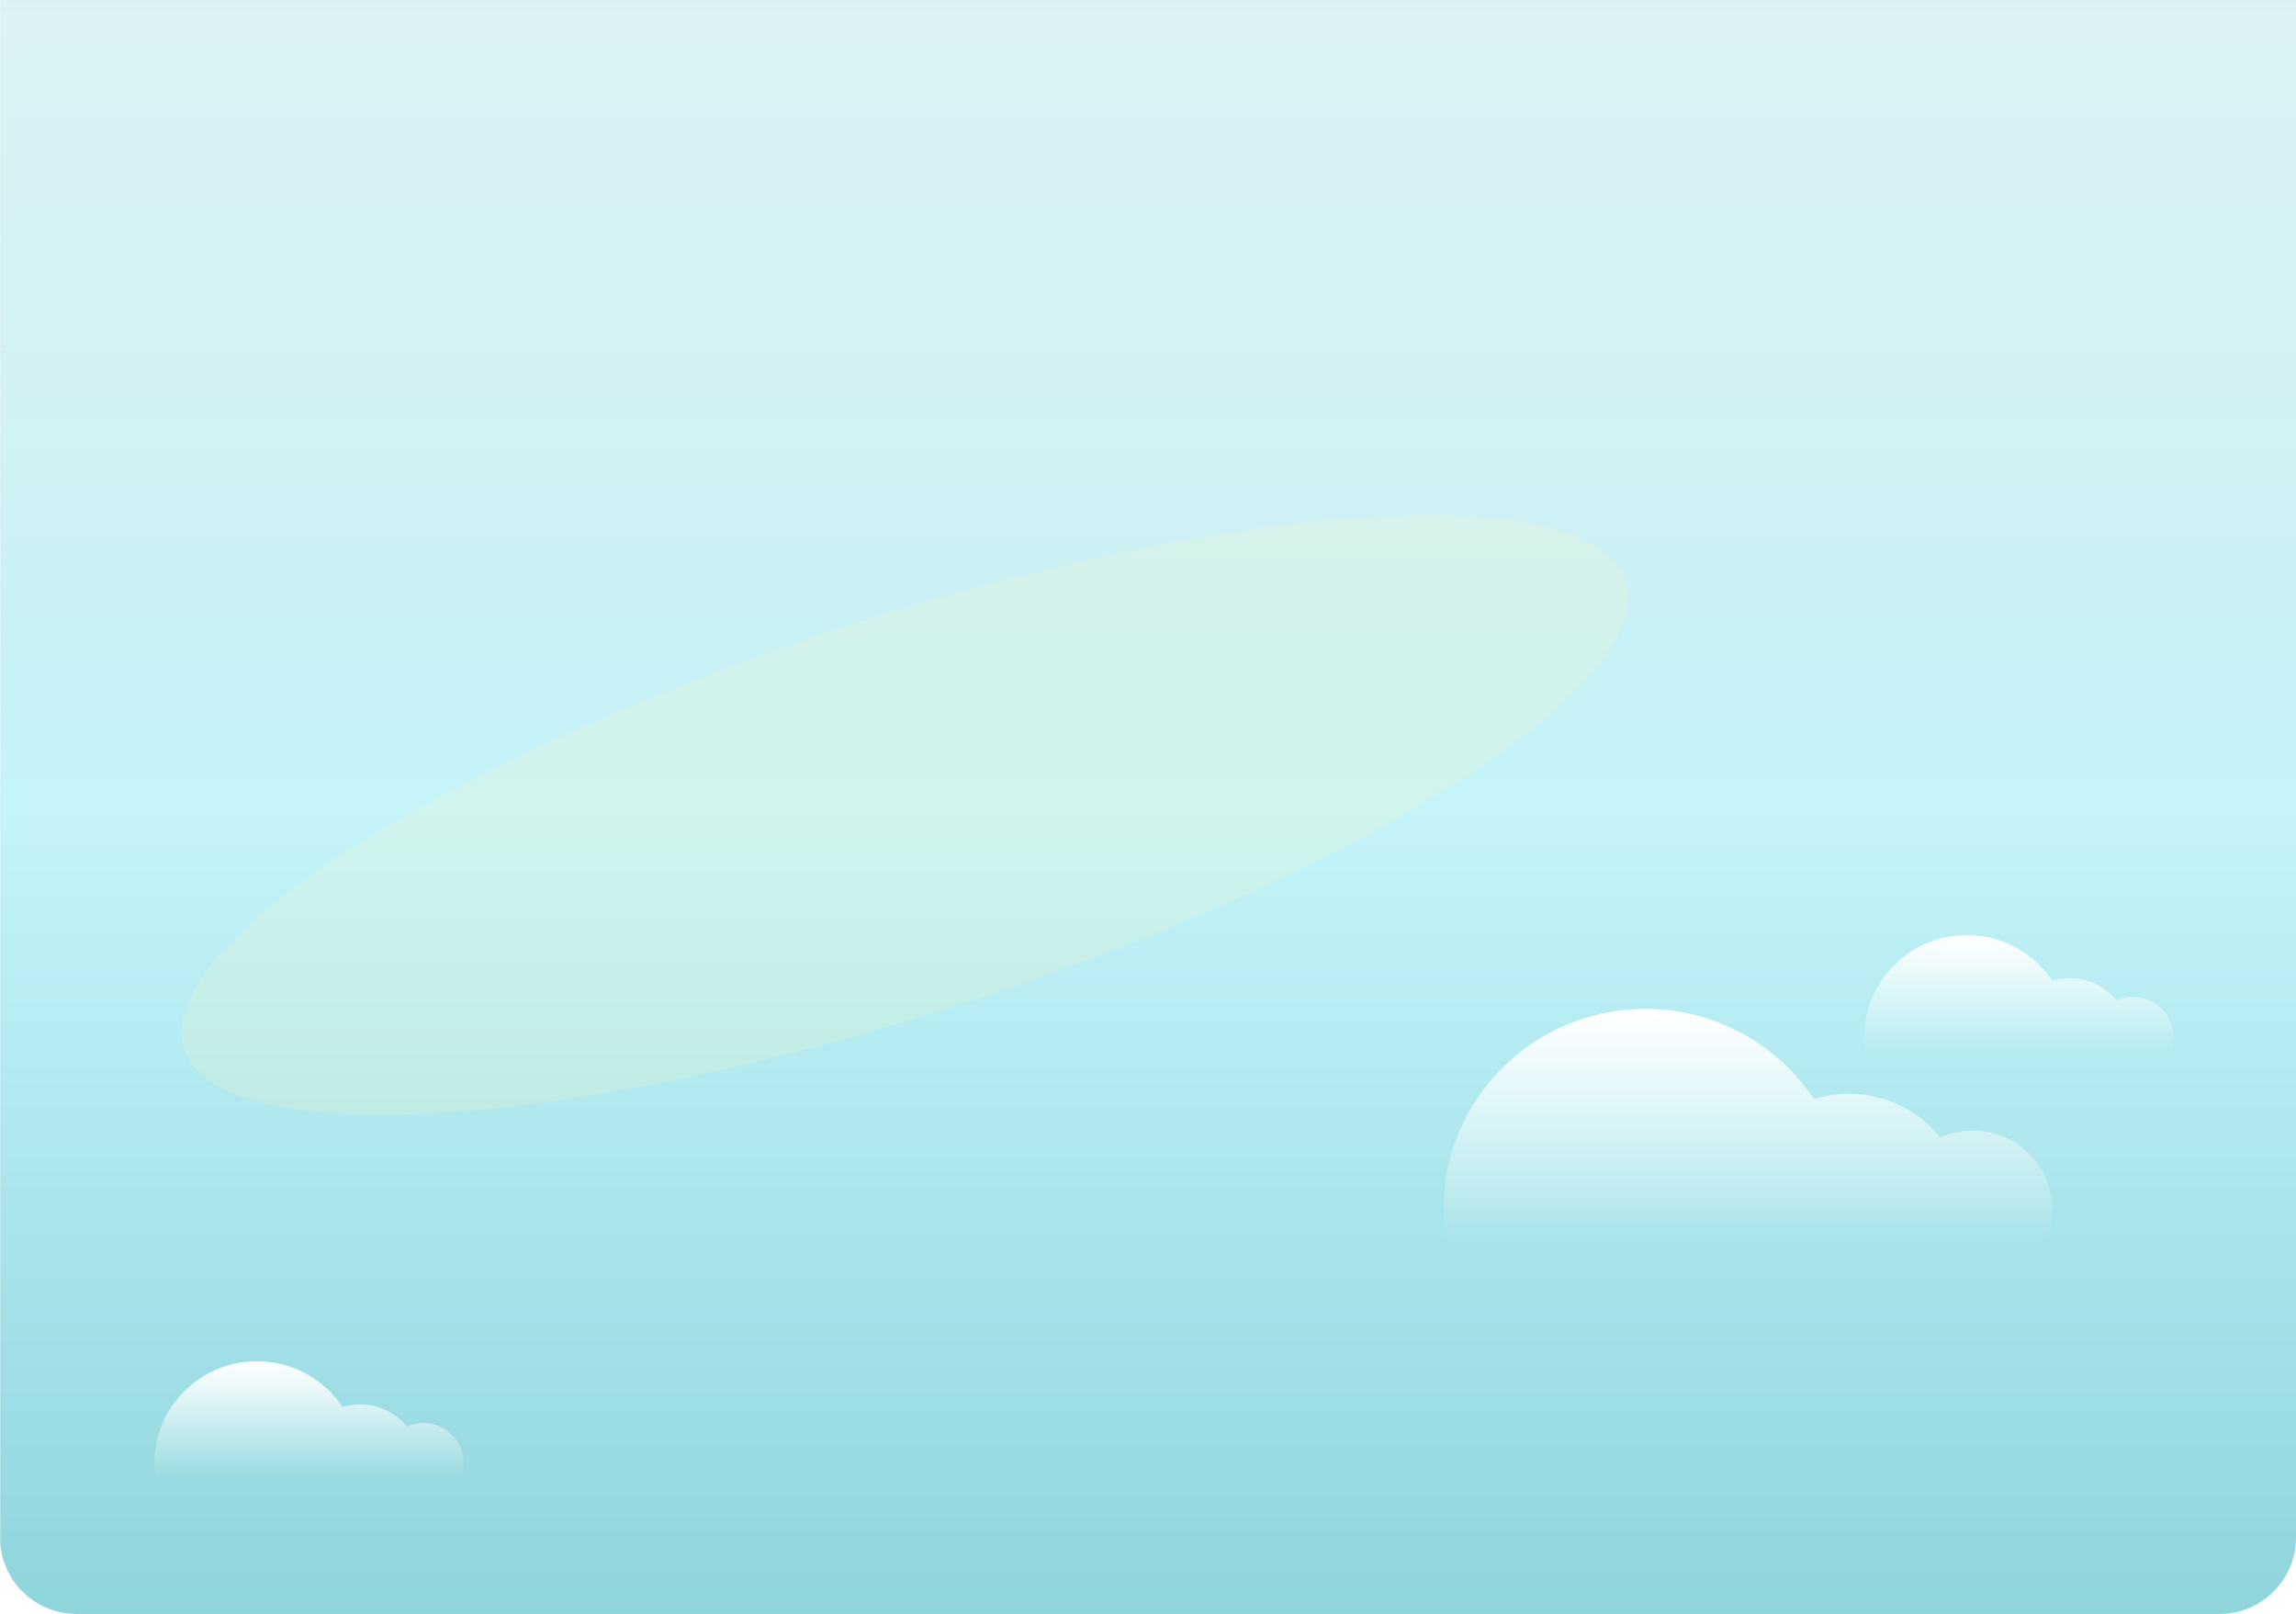 <svg width="360" height="253" viewBox="0 0 360 253" fill="none" xmlns="http://www.w3.org/2000/svg">
<g clip-path="url(#clip0_6_588)">
<path d="M0 0H360V241C360 247.627 354.627 253 348 253H12C5.373 253 0 247.627 0 241V0Z" fill="white"/>
<path d="M0.032 0H360.032V253H0.032V0Z" fill="white"/>
<path d="M0.032 0H360.032V253H0.032V0Z" fill="url(#paint0_linear_6_588)"/>
<g filter="url(#filter0_f_6_588)">
<ellipse cx="118.829" cy="30.933" rx="118.829" ry="30.933" transform="matrix(0.951 -0.309 0.313 0.95 19.204 135.06)" fill="#FAF6C7" fill-opacity="0.2"/>
</g>
<path d="M257.988 158.149C269.039 158.149 278.767 163.772 284.433 172.293C286.167 171.751 288.014 171.458 289.929 171.458C295.723 171.458 300.887 174.137 304.235 178.316C305.793 177.62 307.52 177.23 309.339 177.23C316.221 177.23 321.8 182.77 321.8 189.605C321.8 196.44 316.221 201.98 309.339 201.98C307.52 201.98 305.793 201.589 304.235 200.893C300.887 205.072 295.723 207.751 289.929 207.751C288.014 207.751 286.168 207.458 284.433 206.915C278.767 215.437 269.039 221.06 257.988 221.06C240.496 221.06 226.317 206.977 226.317 189.605C226.317 172.233 240.496 158.149 257.988 158.149Z" fill="url(#paint1_linear_6_588)"/>
<path d="M308.389 146.587C314.001 146.587 318.942 149.443 321.819 153.77C322.7 153.495 323.638 153.345 324.61 153.345C327.553 153.345 330.173 154.707 331.873 156.829C332.665 156.475 333.543 156.277 334.468 156.277C337.963 156.277 340.796 159.09 340.796 162.561C340.796 166.032 337.963 168.846 334.468 168.846C333.543 168.846 332.665 168.647 331.873 168.293C330.173 170.415 327.553 171.777 324.61 171.777C323.638 171.777 322.7 171.628 321.819 171.352C318.942 175.68 314.002 178.537 308.389 178.537C299.506 178.537 292.305 171.384 292.305 162.561C292.305 153.739 299.506 146.587 308.389 146.587Z" fill="url(#paint2_linear_6_588)"/>
<path d="M40.295 213.386C45.907 213.386 50.848 216.242 53.726 220.57C54.606 220.294 55.544 220.145 56.517 220.145C59.459 220.145 62.079 221.507 63.779 223.628C64.571 223.274 65.449 223.076 66.374 223.076C69.869 223.076 72.702 225.89 72.702 229.361C72.702 232.832 69.869 235.646 66.374 235.646C65.449 235.646 64.571 235.446 63.779 235.092C62.079 237.214 59.459 238.576 56.517 238.576C55.544 238.576 54.607 238.427 53.726 238.152C50.848 242.48 45.908 245.336 40.295 245.336C31.412 245.336 24.211 238.183 24.211 229.361C24.211 220.538 31.412 213.386 40.295 213.386Z" fill="url(#paint3_linear_6_588)"/>
</g>
<defs>
<filter id="filter0_f_6_588" x="-27.626" y="24.498" width="339.035" height="206.333" filterUnits="userSpaceOnUse" color-interpolation-filters="sRGB">
<feFlood flood-opacity="0" result="BackgroundImageFix"/>
<feBlend mode="normal" in="SourceGraphic" in2="BackgroundImageFix" result="shape"/>
<feGaussianBlur stdDeviation="28.05" result="effect1_foregroundBlur_6_588"/>
</filter>
<linearGradient id="paint0_linear_6_588" x1="180.032" y1="0" x2="180.032" y2="253" gradientUnits="userSpaceOnUse">
<stop stop-color="#8FD5DC" stop-opacity="0.3"/>
<stop offset="0.269" stop-color="#ACE6EC" stop-opacity="0.538"/>
<stop offset="0.5" stop-color="#C5F4F9"/>
<stop offset="1" stop-color="#8FD5DC"/>
</linearGradient>
<linearGradient id="paint1_linear_6_588" x1="274.058" y1="158.149" x2="274.058" y2="221.06" gradientUnits="userSpaceOnUse">
<stop stop-color="white"/>
<stop offset="0.577" stop-color="white" stop-opacity="0"/>
</linearGradient>
<linearGradient id="paint2_linear_6_588" x1="316.55" y1="146.587" x2="316.55" y2="178.537" gradientUnits="userSpaceOnUse">
<stop stop-color="white"/>
<stop offset="0.577" stop-color="white" stop-opacity="0"/>
</linearGradient>
<linearGradient id="paint3_linear_6_588" x1="48.457" y1="213.386" x2="48.457" y2="245.336" gradientUnits="userSpaceOnUse">
<stop stop-color="white"/>
<stop offset="0.577" stop-color="white" stop-opacity="0"/>
</linearGradient>
<clipPath id="clip0_6_588">
<path d="M0 0H360V241C360 247.627 354.627 253 348 253H12C5.373 253 0 247.627 0 241V0Z" fill="white"/>
</clipPath>
</defs>
</svg>
